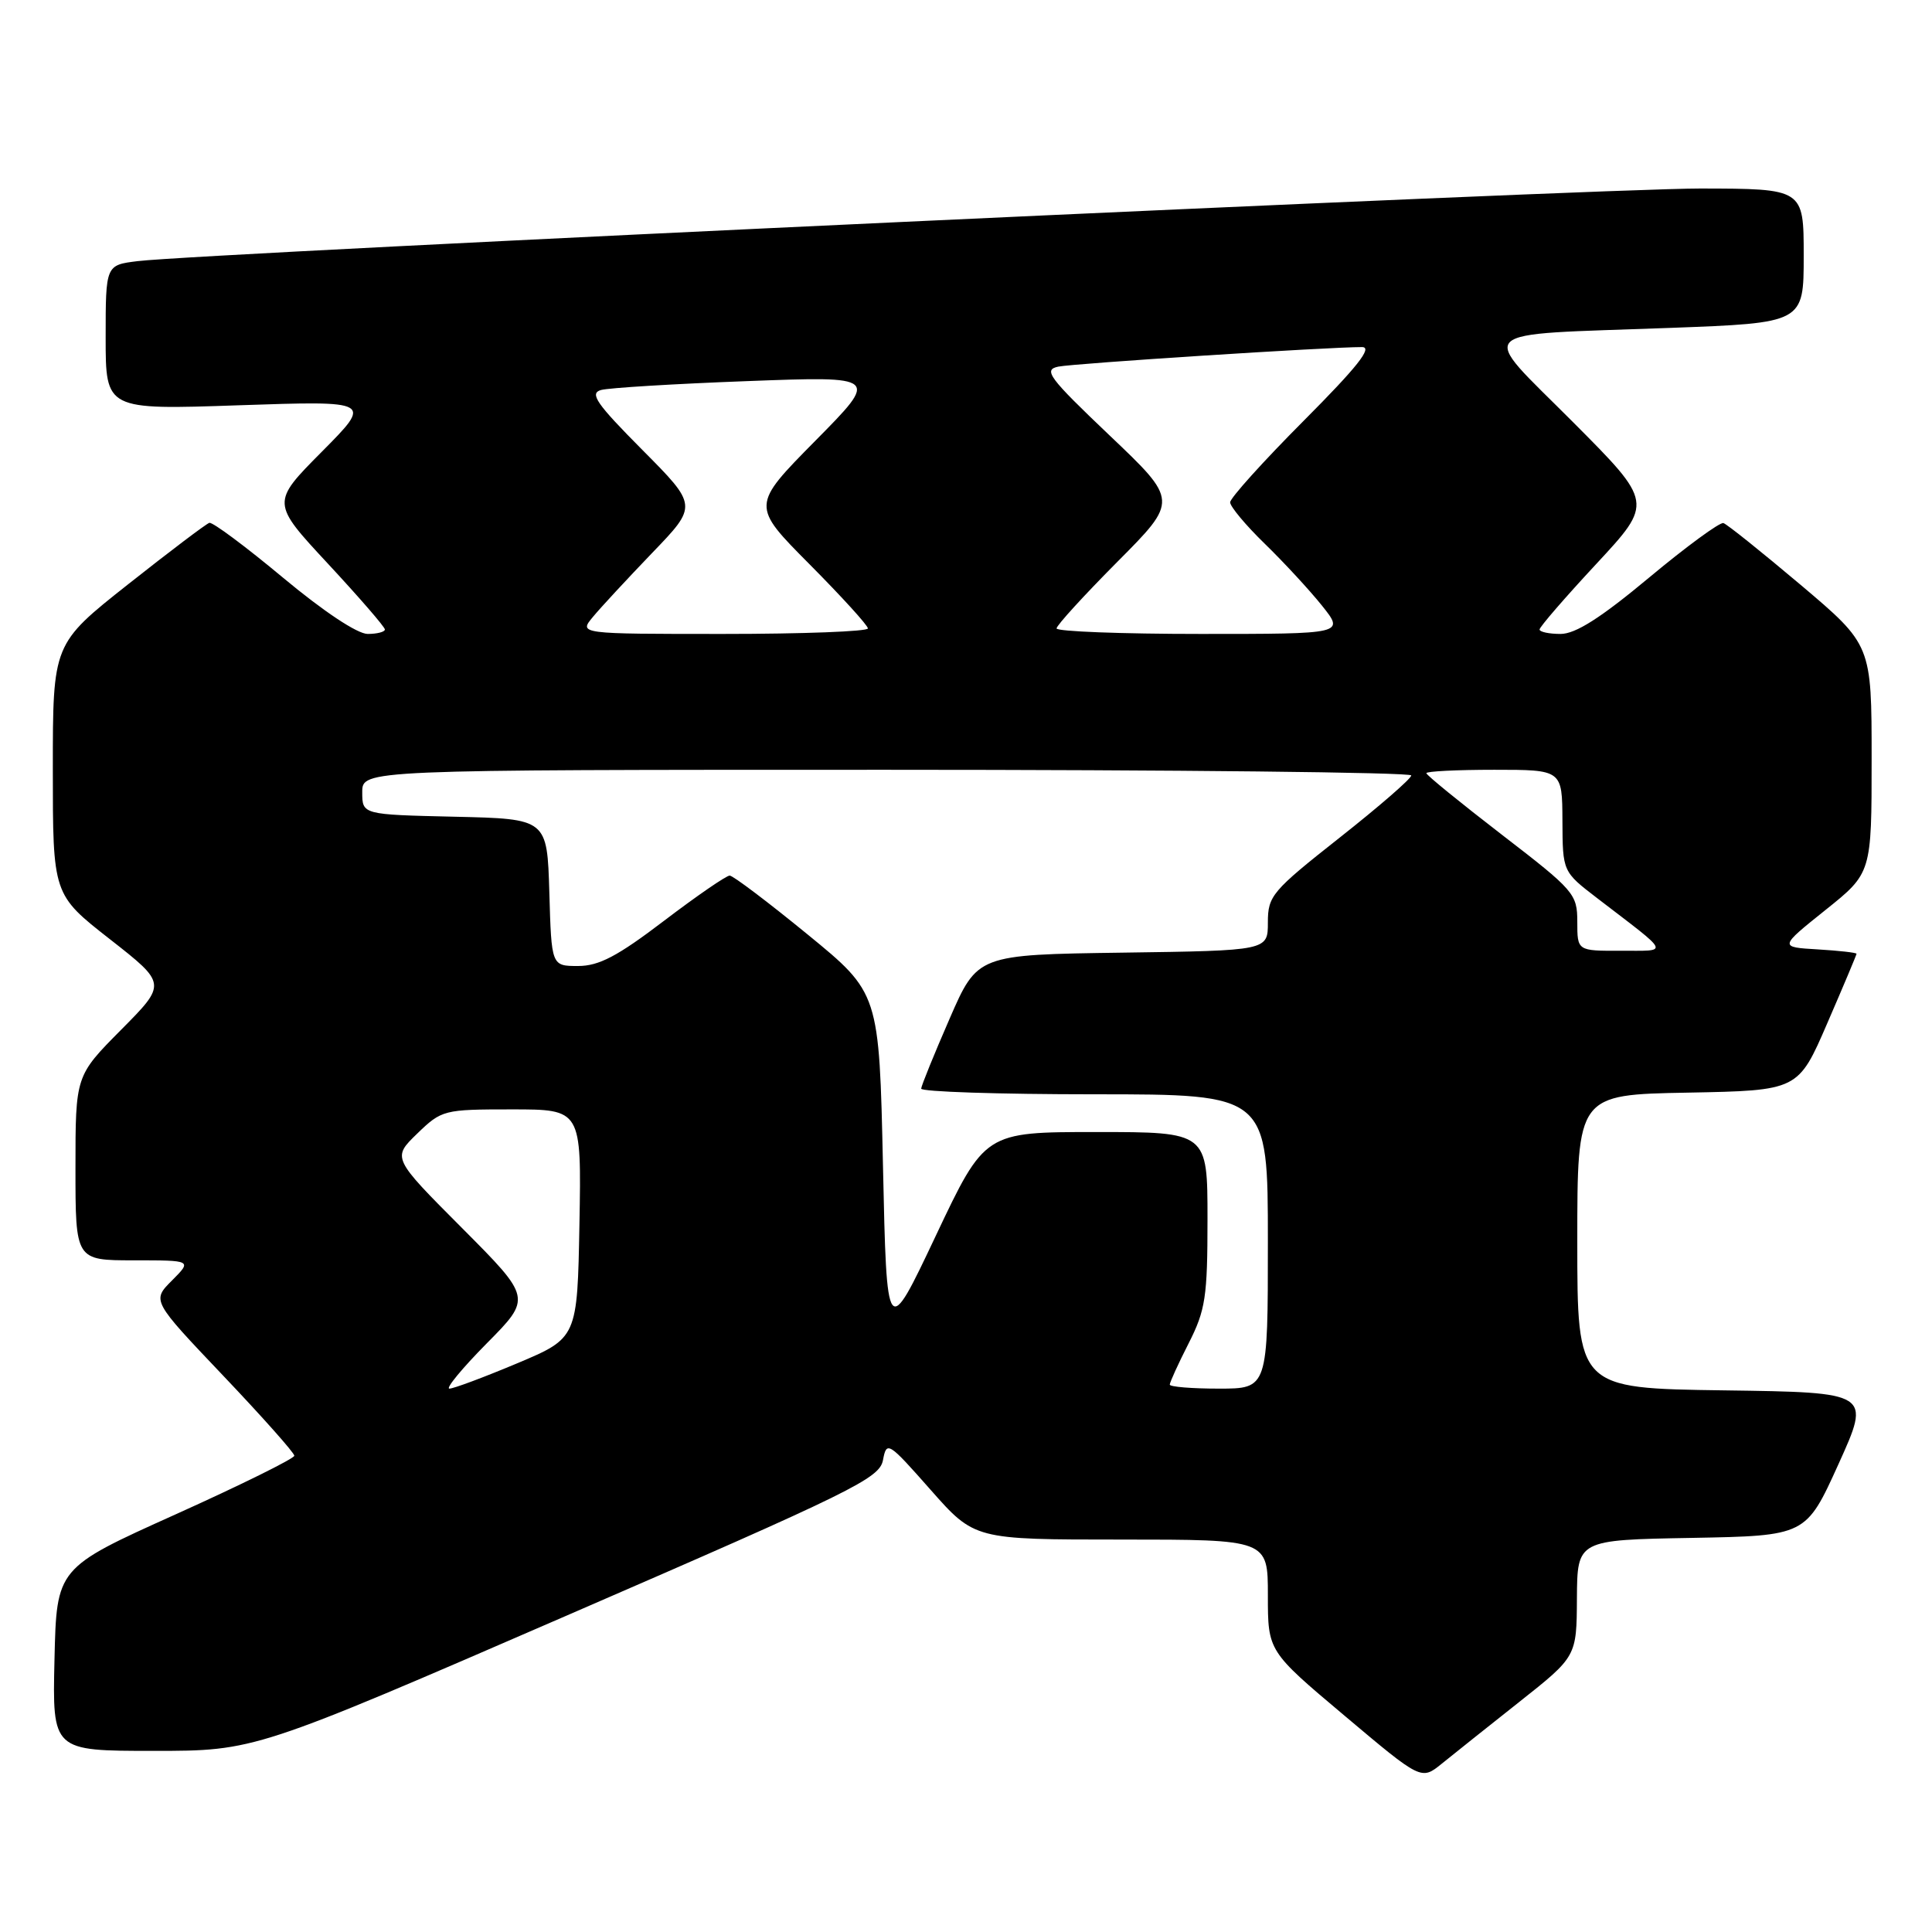 <?xml version="1.0" encoding="UTF-8" standalone="no"?>
<!DOCTYPE svg PUBLIC "-//W3C//DTD SVG 1.1//EN" "http://www.w3.org/Graphics/SVG/1.1/DTD/svg11.dtd" >
<svg xmlns="http://www.w3.org/2000/svg" xmlns:xlink="http://www.w3.org/1999/xlink" version="1.1" viewBox="0 0 256 256">
 <g >
 <path fill="currentColor"
d=" M 201.33 225.50 C 208.91 219.50 208.91 219.50 208.95 211.78 C 209.00 204.05 209.00 204.05 224.15 203.78 C 239.30 203.50 239.30 203.50 243.61 194.00 C 247.91 184.50 247.91 184.50 228.45 184.23 C 209.00 183.96 209.00 183.96 209.00 164.51 C 209.00 145.05 209.00 145.05 223.63 144.78 C 238.27 144.50 238.27 144.50 242.13 135.57 C 244.26 130.66 246.00 126.52 246.00 126.38 C 246.00 126.23 243.69 125.97 240.87 125.80 C 235.74 125.50 235.74 125.50 241.87 120.59 C 248.00 115.69 248.00 115.69 248.00 100.57 C 248.00 85.45 248.00 85.45 238.61 77.51 C 233.44 73.15 228.83 69.45 228.36 69.31 C 227.89 69.17 223.46 72.41 218.53 76.52 C 212.10 81.88 208.77 84.00 206.78 84.00 C 205.25 84.00 204.00 83.73 204.00 83.41 C 204.00 83.08 207.39 79.16 211.53 74.71 C 219.06 66.60 219.06 66.60 208.41 55.91 C 195.79 43.25 194.56 44.44 221.25 43.45 C 239.00 42.79 239.00 42.79 239.00 33.89 C 239.00 25.00 239.00 25.00 225.25 24.98 C 211.85 24.96 26.72 33.56 18.25 34.60 C 14.00 35.12 14.00 35.12 14.00 44.72 C 14.00 54.31 14.00 54.31 31.68 53.70 C 49.35 53.10 49.35 53.10 42.65 59.85 C 35.94 66.61 35.94 66.61 43.47 74.71 C 47.61 79.17 51.00 83.08 51.00 83.41 C 51.00 83.73 49.97 84.00 48.72 84.00 C 47.35 84.00 42.86 81.01 37.47 76.52 C 32.54 72.41 28.16 69.15 27.74 69.28 C 27.33 69.40 22.49 73.06 16.99 77.41 C 7.00 85.31 7.00 85.31 7.00 101.92 C 7.00 118.53 7.00 118.53 14.55 124.44 C 22.10 130.35 22.10 130.35 16.05 136.45 C 10.00 142.55 10.00 142.55 10.00 154.78 C 10.00 167.00 10.00 167.00 17.73 167.00 C 25.45 167.00 25.45 167.00 22.79 169.67 C 20.12 172.34 20.12 172.34 29.56 182.27 C 34.75 187.73 39.00 192.51 39.00 192.89 C 39.00 193.26 31.91 196.77 23.25 200.67 C 7.50 207.76 7.50 207.76 7.22 219.88 C 6.94 232.00 6.94 232.00 20.35 232.00 C 33.77 232.00 33.77 232.00 75.14 214.05 C 113.13 197.57 116.54 195.89 117.00 193.47 C 117.48 190.91 117.69 191.04 123.31 197.41 C 129.13 204.00 129.13 204.00 148.56 204.00 C 168.00 204.00 168.00 204.00 168.00 211.39 C 168.00 218.79 168.00 218.79 178.16 227.34 C 188.32 235.90 188.32 235.90 191.04 233.70 C 192.53 232.49 197.16 228.80 201.33 225.50 Z  M 64.51 177.99 C 70.45 171.99 70.45 171.99 61.21 162.71 C 51.96 153.43 51.96 153.43 55.28 150.21 C 58.53 147.07 58.79 147.00 67.82 147.00 C 77.05 147.00 77.05 147.00 76.78 162.15 C 76.50 177.29 76.50 177.29 68.52 180.65 C 64.14 182.49 60.10 184.00 59.55 184.00 C 59.01 184.00 61.24 181.30 64.51 177.99 Z  M 155.00 183.47 C 155.00 183.17 156.12 180.71 157.50 178.00 C 159.74 173.59 160.00 171.85 160.00 161.53 C 160.00 150.00 160.00 150.00 145.25 150.00 C 130.50 150.00 130.50 150.00 124.00 163.74 C 117.50 177.48 117.50 177.48 117.00 154.53 C 116.50 131.58 116.50 131.58 107.00 123.81 C 101.78 119.54 97.14 116.03 96.69 116.02 C 96.25 116.01 92.34 118.70 88.00 122.00 C 81.82 126.71 79.36 128.00 76.60 128.00 C 73.07 128.00 73.07 128.00 72.79 118.25 C 72.50 108.50 72.50 108.50 60.25 108.22 C 48.00 107.94 48.00 107.94 48.00 104.97 C 48.00 102.00 48.00 102.00 117.50 102.00 C 155.73 102.00 187.00 102.34 187.00 102.75 C 187.00 103.17 182.72 106.88 177.50 111.00 C 168.54 118.07 168.00 118.71 168.00 122.23 C 168.00 125.96 168.00 125.96 148.76 126.23 C 129.52 126.50 129.52 126.50 125.82 135.00 C 123.78 139.68 122.09 143.84 122.06 144.25 C 122.03 144.66 132.35 145.00 145.00 145.00 C 168.00 145.00 168.00 145.00 168.00 164.50 C 168.00 184.00 168.00 184.00 161.50 184.00 C 157.93 184.00 155.00 183.76 155.00 183.47 Z  M 209.00 122.15 C 209.00 118.45 208.60 117.99 199.00 110.60 C 193.50 106.36 189.00 102.70 189.00 102.45 C 189.00 102.20 193.05 102.00 198.00 102.00 C 207.00 102.00 207.00 102.00 207.03 108.75 C 207.06 115.50 207.06 115.50 211.62 119.00 C 221.54 126.61 221.24 125.95 214.75 125.98 C 209.00 126.00 209.00 126.00 209.00 122.15 Z  M 78.56 81.75 C 79.58 80.51 83.13 76.69 86.43 73.25 C 92.45 67.00 92.45 67.00 85.10 59.60 C 79.02 53.48 78.08 52.12 79.63 51.68 C 80.66 51.39 89.38 50.86 99.00 50.50 C 116.50 49.84 116.50 49.84 108.02 58.42 C 99.55 67.00 99.55 67.00 107.27 74.77 C 111.52 79.05 115.00 82.87 115.00 83.27 C 115.00 83.67 106.38 84.00 95.85 84.00 C 76.69 84.00 76.69 84.00 78.56 81.75 Z  M 140.00 83.27 C 140.00 82.87 143.63 78.90 148.06 74.44 C 156.12 66.34 156.12 66.34 147.03 57.70 C 138.95 50.01 138.20 49.00 140.23 48.58 C 142.34 48.15 176.07 45.98 180.48 45.99 C 181.93 46.00 179.85 48.62 172.73 55.77 C 167.38 61.14 163.00 66.00 163.00 66.56 C 163.00 67.12 165.06 69.59 167.58 72.04 C 170.10 74.49 173.52 78.19 175.17 80.25 C 178.17 84.00 178.17 84.00 159.08 84.00 C 148.59 84.00 140.00 83.67 140.00 83.27 Z "/>
</g>
</svg>